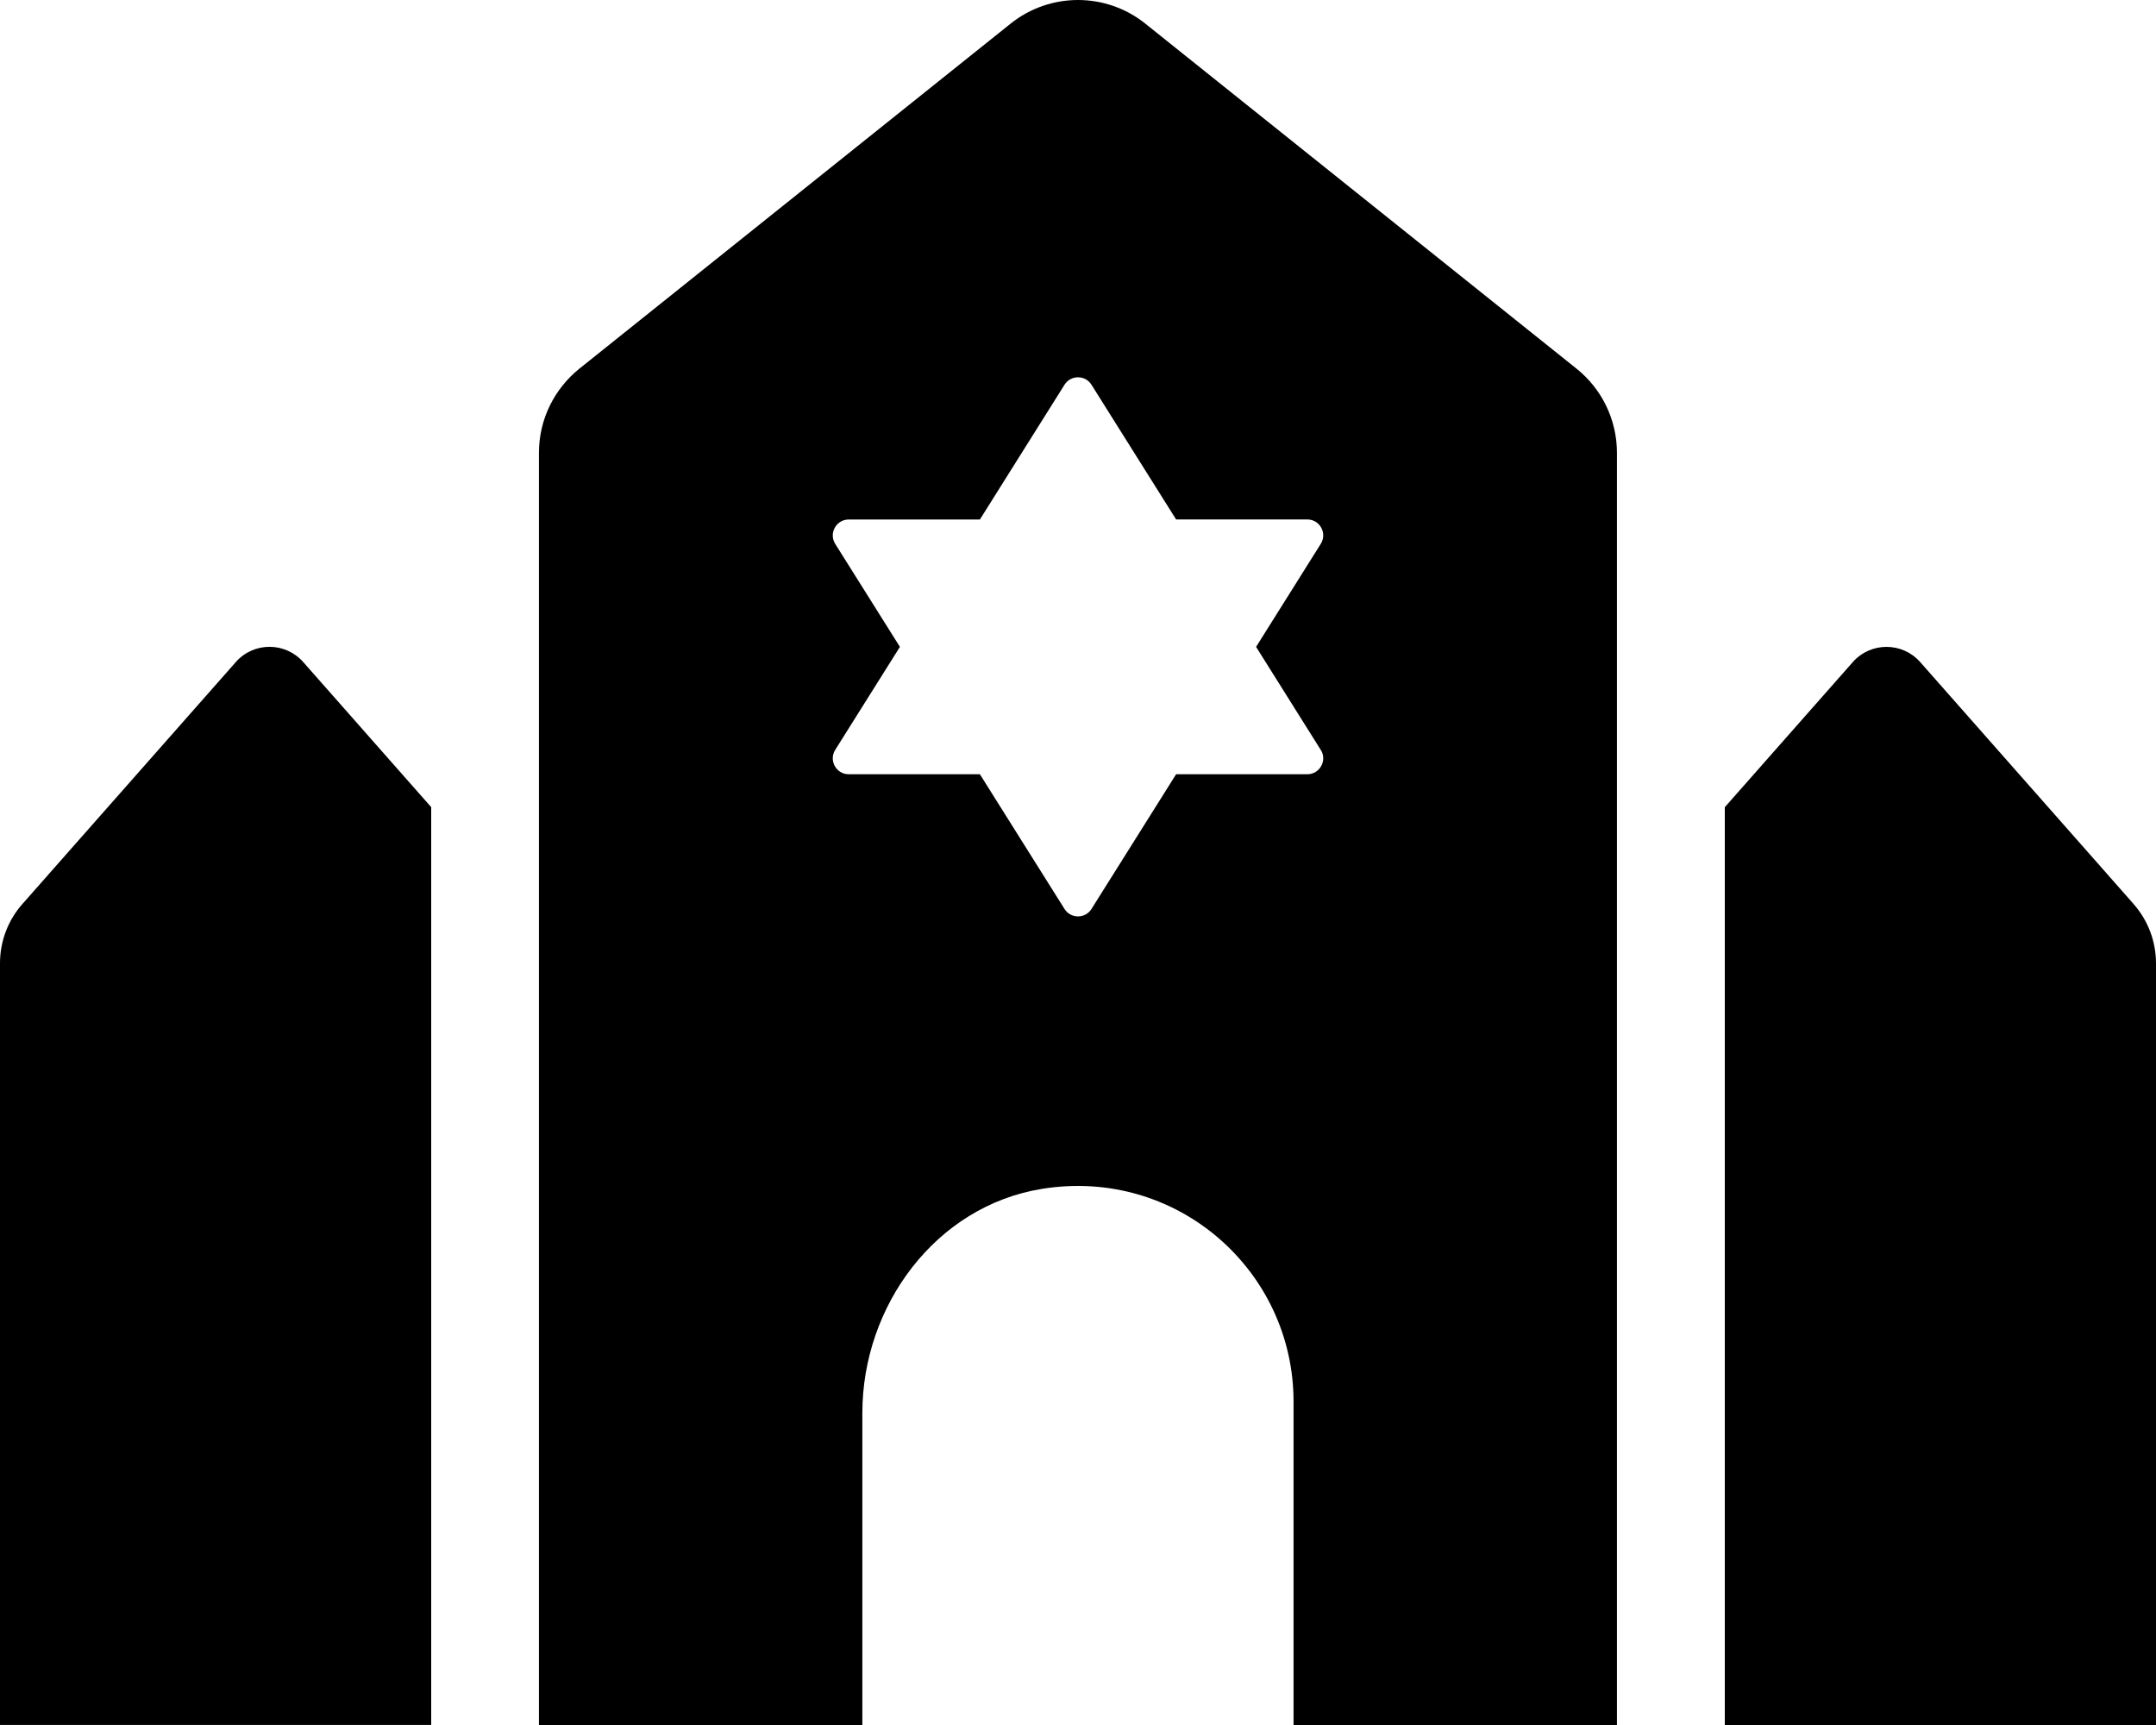 <!-- Generated by IcoMoon.io -->
<svg version="1.1" xmlns="http://www.w3.org/2000/svg" width="40" height="32" viewBox="0 0 40 32">
<title>synagogue</title>
<path d="M4.375 12.282l-3.958 4.486c-0.259 0.292-0.417 0.679-0.417 1.102 0 0 0 0 0 0v-0 14.129h8v-17.026l-2.375-2.692c-0.332-0.376-0.918-0.376-1.25 0zM39.583 16.768l-3.958-4.486c-0.332-0.376-0.918-0.376-1.25 0l-2.375 2.692v17.026h8v-14.129c0-0.406-0.148-0.798-0.417-1.102zM21.249 0.438c-0.731-0.584-1.768-0.584-2.499 0l-8 6.4c-0.459 0.37-0.751 0.932-0.751 1.562v0 23.6h6v-5.786c0-1.992 1.361-3.839 3.328-4.159 2.506-0.408 4.672 1.516 4.672 3.945v6h6v-23.6c0-0.607-0.276-1.183-0.751-1.562l-8-6.4zM24.504 13.91c0.124 0.197-0.018 0.453-0.25 0.453h-2.434l-1.57 2.499c-0.116 0.184-0.384 0.184-0.5 0l-1.57-2.499h-2.434c-0.232 0-0.374-0.256-0.25-0.453l1.2-1.91-1.2-1.91c-0.124-0.197 0.018-0.453 0.25-0.453h2.434l1.57-2.5c0.116-0.184 0.384-0.184 0.5 0l1.57 2.499h2.434c0.232 0 0.374 0.256 0.25 0.453l-1.2 1.911 1.199 1.91z"></path>
</svg>
